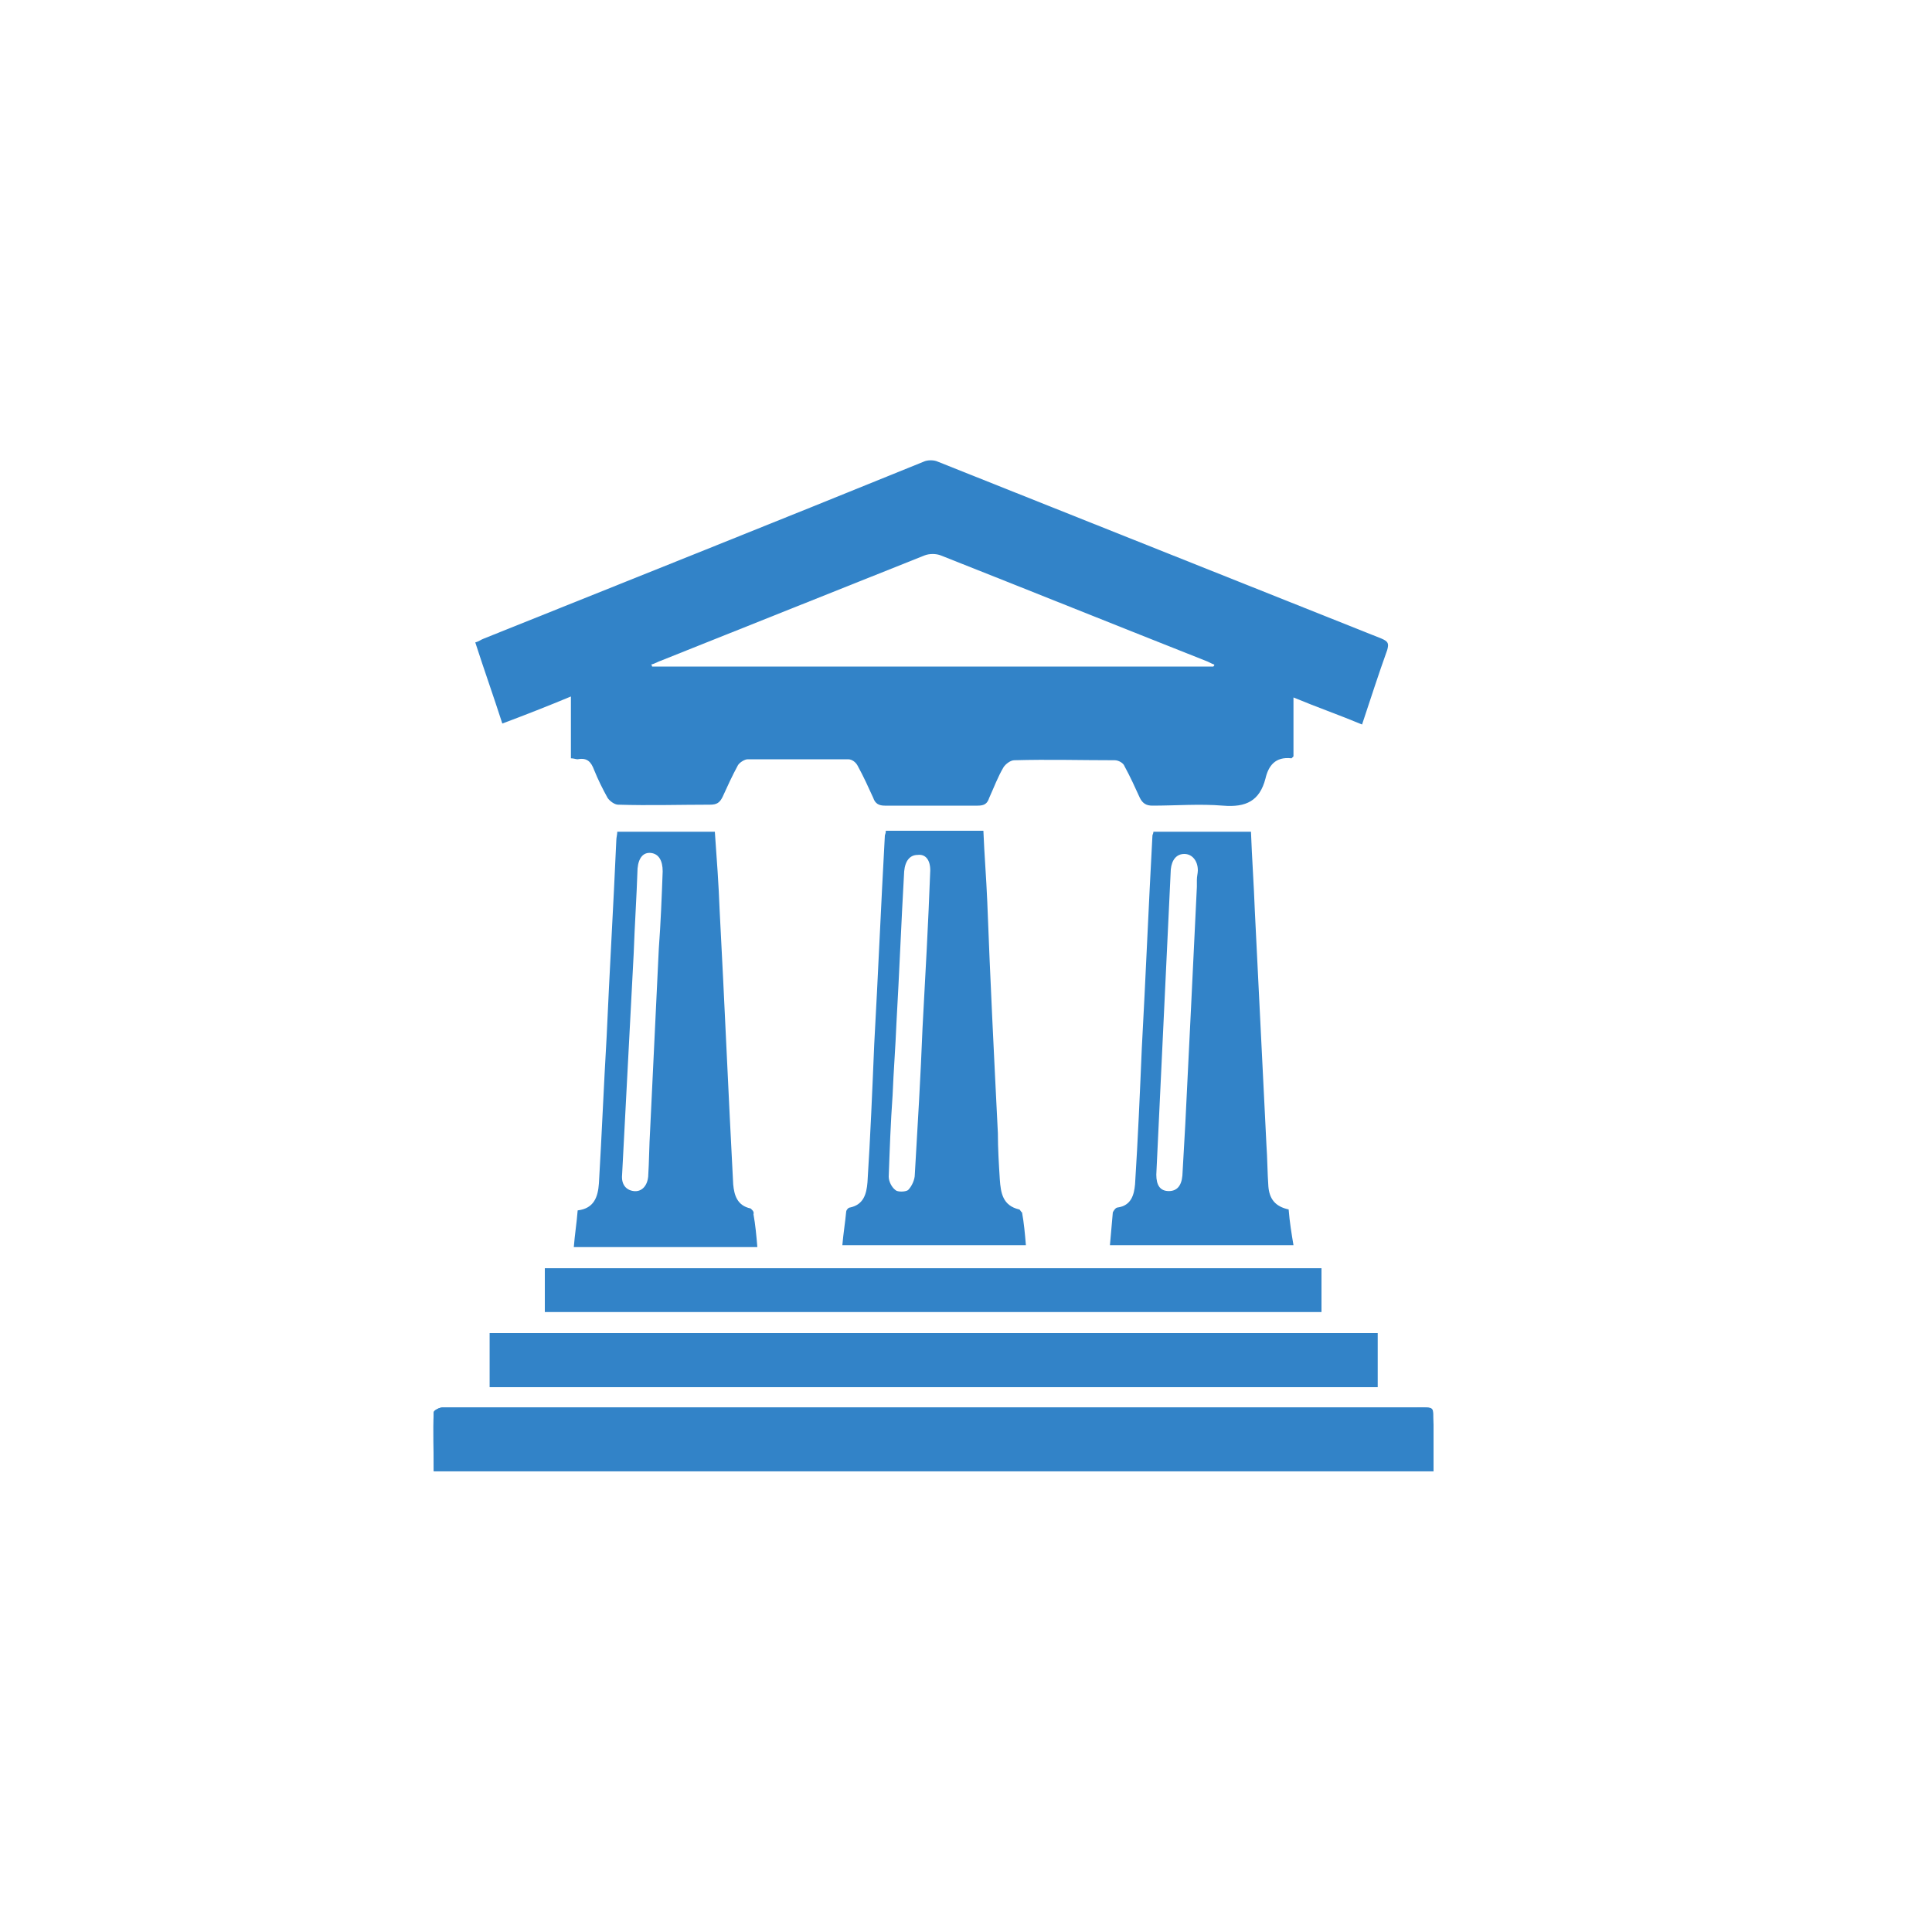 <?xml version="1.0" encoding="utf-8"?>
<!-- Generator: Adobe Illustrator 22.1.0, SVG Export Plug-In . SVG Version: 6.00 Build 0)  -->
<svg version="1.1" id="Calque_1" xmlns="http://www.w3.org/2000/svg" xmlns:xlink="http://www.w3.org/1999/xlink" x="0px" y="0px"
	 viewBox="0 0 200 200" style="enable-background:new 0 0 200 200;" xml:space="preserve">
<style type="text/css">
	.st0{fill:#3283C8;}
</style>
<g id="y0NT9C.tif">
	<g>
		<g>
			<path class="st0" d="M148.4,152.3c-34.6,0-69,0-103.5,0c0-2.1,0-4.1,0-6.1c0-0.2,0.6-0.5,0.9-0.5c3.8,0,7.6,0,11.4,0
				c29.8,0,59.6,0,89.3,0c2.2,0,1.8-0.1,1.8,1.8C148.4,149.1,148.4,150.7,148.4,152.3z"/>
			<path class="st0" d="M142.6,138c0,1.9,0,3.7,0,5.6c-30.6,0-61.2,0-91.9,0c0-1.8,0-3.7,0-5.6C81.3,138,111.9,138,142.6,138z"/>
			<g>
				<path class="st0" d="M56.4,133.6c0,0.7,0,1.5,0,2.2c26.9,0,53.6,0,80.4,0c0-1.5,0-3,0-4.5c-26.8,0-53.5,0-80.4,0
					C56.4,132.1,56.4,132.8,56.4,133.6z"/>
				<path class="st0" d="M50.7,143.6c30.7,0,61.3,0,91.9,0c0-1.9,0-3.7,0-5.6c-30.7,0-61.3,0-91.9,0
					C50.7,139.9,50.7,141.7,50.7,143.6z"/>
				<path class="st0" d="M146.5,145.7c-29.8,0-59.6,0-89.3,0c-3.8,0-7.6,0-11.4,0c-0.3,0-0.9,0.3-0.9,0.5c-0.1,2,0,4,0,6.1
					c34.5,0,68.9,0,103.5,0c0-1.6,0-3.2,0-4.8C148.3,145.5,148.7,145.7,146.5,145.7z"/>
				<path class="st0" d="M59.1,72.1c0,2.2,0,4.3,0,6.4c0.3,0,0.5,0.1,0.7,0.1c1-0.2,1.4,0.3,1.7,1.1c0.4,1,0.9,2,1.4,2.9
					c0.2,0.3,0.7,0.7,1.1,0.7c3.2,0.1,6.4,0,9.5,0c0.7,0,1-0.2,1.3-0.8c0.5-1.1,1-2.2,1.6-3.3c0.2-0.3,0.7-0.6,1-0.6
					c3.5,0,6.9,0,10.4,0c0.4,0,0.8,0.3,1,0.7c0.6,1.1,1.1,2.2,1.6,3.3c0.2,0.6,0.6,0.8,1.2,0.8c3.2,0,6.4,0,9.6,0
					c0.7,0,1-0.2,1.2-0.8c0.5-1.1,0.9-2.2,1.5-3.2c0.2-0.3,0.7-0.7,1.1-0.7c3.5-0.1,6.9,0,10.4,0c0.4,0,0.9,0.3,1,0.6
					c0.6,1.1,1.1,2.2,1.6,3.3c0.3,0.6,0.7,0.8,1.3,0.8c2.4,0,4.9-0.2,7.3,0c2.4,0.2,3.8-0.5,4.4-2.8c0.3-1.3,1-2.3,2.7-2.1
					c0,0,0.1-0.1,0.2-0.2c0-1.9,0-4,0-6.1c2.4,1,4.7,1.8,7.1,2.8c0.9-2.7,1.7-5.2,2.6-7.7c0.2-0.7,0.1-0.9-0.6-1.2
					c-15.3-6.1-30.6-12.2-45.9-18.3c-0.4-0.2-1.1-0.2-1.5,0C80.6,53.9,65.3,60,50.1,66.1c-0.3,0.1-0.5,0.3-0.9,0.4
					c0.9,2.8,1.9,5.6,2.8,8.4C54.4,74,56.7,73.1,59.1,72.1z M68.4,68.4l27.3-10.9c0.5-0.2,1.2-0.2,1.7,0c9.1,3.6,18.3,7.3,27.4,10.9
					c0.3,0.1,0.6,0.3,0.9,0.4c0,0.1,0,0.1-0.1,0.2c-19.4,0-38.7,0-58.1,0c0-0.1,0-0.1-0.1-0.2C67.8,68.7,68.1,68.5,68.4,68.4z"/>
				<g>
					<path class="st0" d="M133.4,125.2c-1.4-0.3-2-1.1-2.1-2.4c-0.1-1.4-0.1-2.9-0.2-4.3c-0.4-8.1-0.8-16.1-1.2-24.2
						c-0.1-2.7-0.3-5.5-0.4-8.2c-3.5,0-6.8,0-10.1,0c0,0.2-0.1,0.3-0.1,0.4c-0.4,7.3-0.7,14.7-1.1,22c-0.2,4.7-0.4,9.4-0.7,14.1
						c-0.1,1.1-0.4,2.2-1.8,2.4c-0.2,0-0.4,0.3-0.5,0.5c-0.1,1.1-0.2,2.2-0.3,3.4c6.4,0,12.7,0,19,0
						C133.7,127.7,133.5,126.5,133.4,125.2z M121.2,90c0.1-1,0.6-1.6,1.4-1.6c0.8,0,1.4,0.7,1.4,1.7c0,0.3-0.1,0.6-0.1,1
						c0,0.3,0,0.6,0,0.7c-0.4,8.4-0.8,16.5-1.2,24.6c-0.1,1.8-0.2,3.6-0.3,5.3c-0.1,1.1-0.6,1.6-1.4,1.6c-0.9,0-1.3-0.6-1.3-1.7"/>
					<path class="st0" d="M77.7,125.1c-1.4-0.3-1.7-1.4-1.8-2.5c-0.5-9.4-0.9-18.9-1.4-28.3c-0.1-2.7-0.3-5.4-0.5-8.2
						c-3.4,0-6.7,0-10.1,0c0,0.3-0.1,0.6-0.1,0.9c-0.3,6.8-0.7,13.5-1,20.3c-0.3,5.1-0.5,10.1-0.8,15.2c-0.1,1.4-0.5,2.6-2.2,2.8
						c-0.1,1.3-0.3,2.5-0.4,3.8c6.4,0,12.6,0,19,0c-0.1-1.2-0.2-2.3-0.4-3.4C78.1,125.4,77.8,125.2,77.7,125.1z M68.6,90.2
						c-0.1,2.7-0.2,5.3-0.4,8c0,0,0,0,0,0c-0.3,6.3-0.6,12.5-0.9,18.8c-0.1,1.6-0.1,3.2-0.2,4.8c-0.1,1-0.7,1.6-1.5,1.5
						c-0.8-0.1-1.3-0.7-1.2-1.7c0.4-7.6,0.8-15.3,1.2-22.9c0.1-2.9,0.3-5.8,0.4-8.8c0.1-1.1,0.6-1.7,1.4-1.6
						C68.2,88.4,68.6,89.1,68.6,90.2z"/>
					<path class="st0" d="M105.5,125.2c-1.7-0.4-1.9-1.7-2-3.1c-0.1-1.6-0.2-3.2-0.2-4.8c-0.4-8-0.8-16-1.1-24
						c-0.1-2.4-0.3-4.8-0.4-7.3c-3,0-6,0-8.9,0c-0.4,0-0.8,0-1.2,0c0,0.3-0.1,0.4-0.1,0.5c-0.4,7.2-0.7,14.4-1.1,21.6
						c-0.2,4.8-0.4,9.6-0.7,14.3c-0.1,1.2-0.4,2.3-1.8,2.6c-0.2,0-0.4,0.3-0.4,0.4c-0.1,1.1-0.3,2.3-0.4,3.5c6.4,0,12.7,0,19,0
						c-0.1-1.2-0.2-2.3-0.4-3.4C105.7,125.5,105.6,125.2,105.5,125.2z M96.3,90.1c-0.2,5.4-0.5,10.8-0.8,16.3
						c-0.2,5.1-0.5,10.1-0.8,15.2c0,0.5-0.3,1.2-0.7,1.6c-0.3,0.2-1.1,0.2-1.3,0c-0.4-0.3-0.7-0.9-0.7-1.4c0.1-2.8,0.2-5.6,0.4-8.4
						c0.1-2.5,0.3-5,0.4-7.5c0,0,0,0,0,0c0.3-5.2,0.5-10.5,0.8-15.7c0.1-1.1,0.6-1.7,1.4-1.7C95.8,88.4,96.3,89,96.3,90.1z"/>
				</g>
			</g>
			<path class="st0" d="M136.8,131.3c0,1.5,0,3,0,4.5c-26.8,0-53.5,0-80.4,0c0-0.7,0-1.5,0-2.2c0-0.7,0-1.5,0-2.3
				C83.2,131.3,110,131.3,136.8,131.3z"/>
		</g>
	</g>
</g>
</svg>
